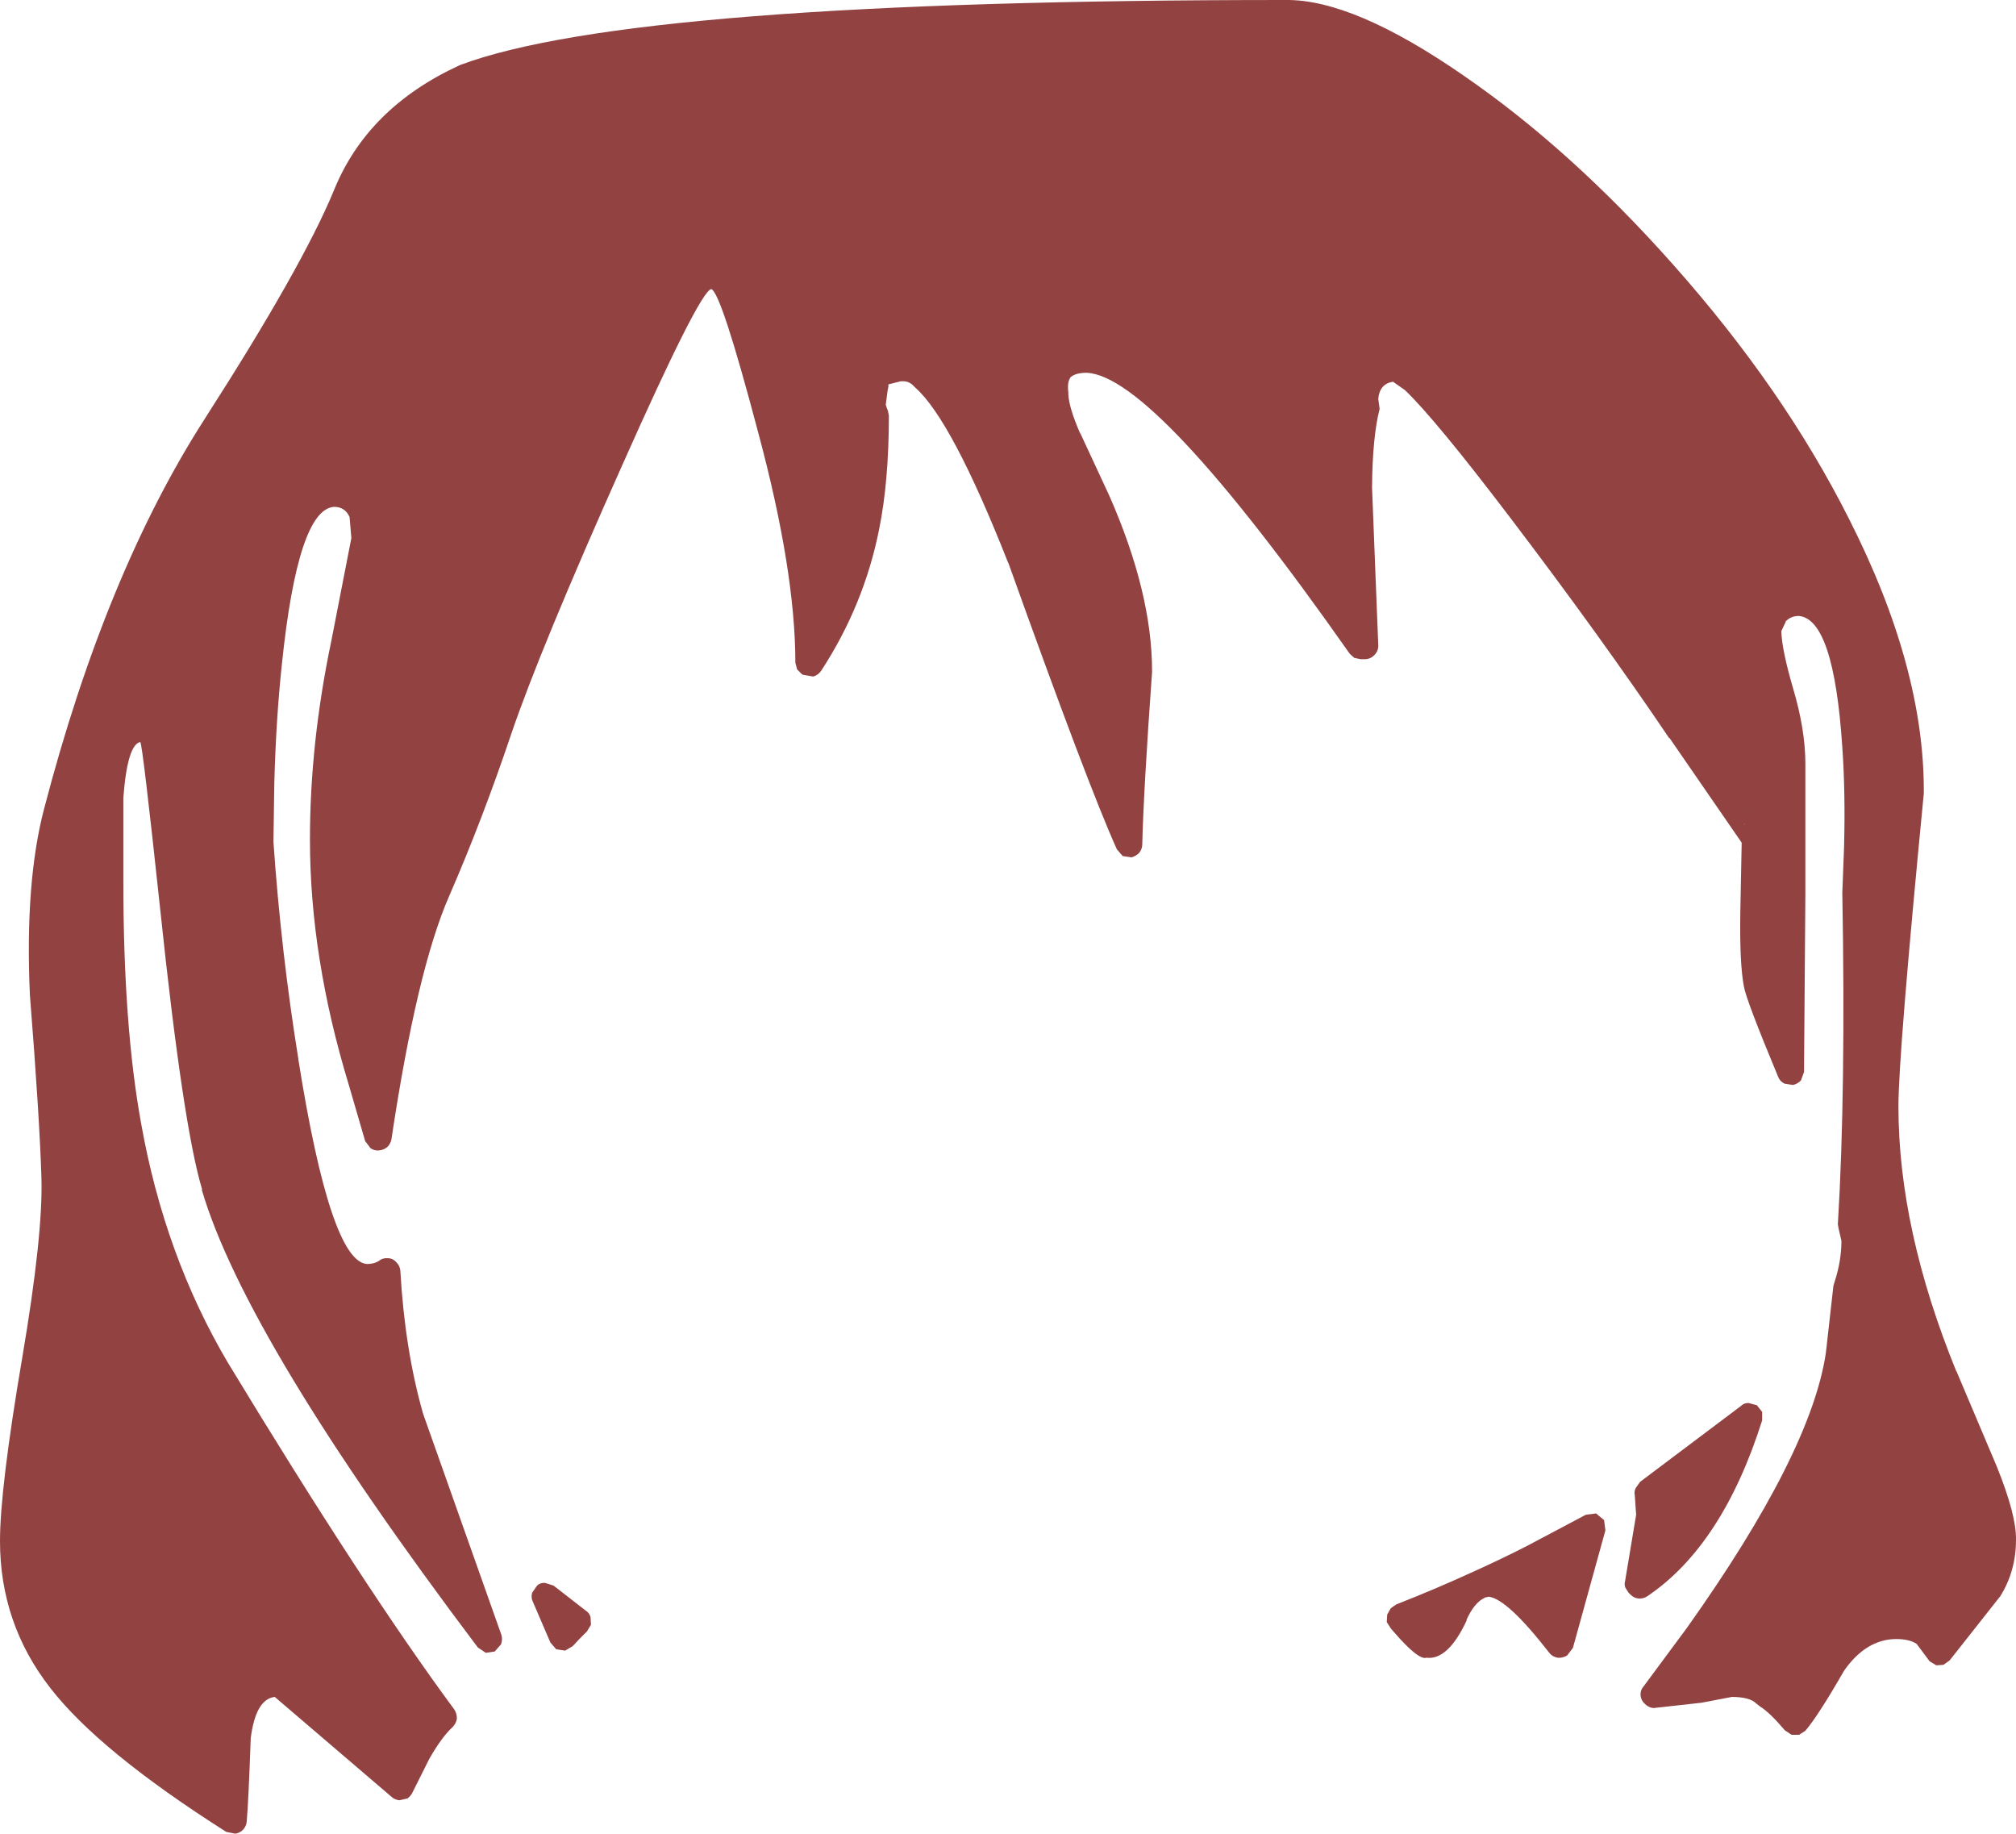 <?xml version="1.0" encoding="UTF-8" standalone="no"?>
<svg xmlns:xlink="http://www.w3.org/1999/xlink" height="205.85px" width="226.35px" xmlns="http://www.w3.org/2000/svg">
  <g transform="matrix(1, 0, 0, 1, 112.65, 320.45)">
    <path d="M51.7 -311.95 Q63.7 -303.7 75.2 -290.75 87.6 -276.8 94.95 -262.2 103.4 -245.55 103.35 -231.55 L103.35 -231.4 Q100.5 -202.05 100.5 -196.25 100.5 -182.45 107.0 -166.5 L107.0 -166.55 111.55 -155.8 Q113.75 -150.35 113.7 -147.6 113.7 -144.05 111.9 -141.2 L111.85 -141.15 106.25 -134.05 105.55 -133.55 104.75 -133.5 104.0 -133.95 102.55 -135.9 Q101.75 -136.45 100.2 -136.45 96.85 -136.4 94.4 -132.9 91.5 -127.85 90.05 -126.15 L89.35 -125.7 88.5 -125.7 87.75 -126.2 Q86.05 -128.2 85.0 -128.85 L84.55 -129.2 Q83.8 -129.95 81.8 -129.95 L78.4 -129.3 73.0 -128.7 Q72.45 -128.75 72.05 -129.15 71.6 -129.55 71.55 -130.1 71.5 -130.7 71.9 -131.15 L76.75 -137.7 Q90.65 -157.25 92.35 -168.55 L93.2 -176.1 93.3 -176.45 Q94.1 -178.85 94.1 -181.15 L93.8 -182.45 93.7 -183.0 Q94.6 -197.9 94.2 -220.2 L94.2 -220.25 94.4 -225.5 94.4 -225.55 Q94.55 -231.55 94.2 -236.55 93.25 -251.0 89.3 -251.3 88.4 -251.3 87.8 -250.65 L87.85 -250.65 87.35 -249.6 Q87.4 -247.55 88.65 -243.25 90.05 -238.55 90.05 -234.75 L90.05 -219.9 89.9 -200.1 89.55 -199.15 Q89.15 -198.75 88.65 -198.65 L87.7 -198.8 Q87.2 -199.05 87.0 -199.55 83.4 -208.2 83.15 -209.7 82.65 -212.3 82.75 -218.2 L82.9 -225.85 74.8 -237.6 74.75 -237.6 Q67.05 -249.0 56.9 -262.35 48.5 -273.4 45.1 -276.65 L43.75 -277.6 Q42.25 -277.35 42.1 -275.7 L42.1 -275.65 42.25 -274.55 Q41.45 -271.45 41.4 -265.8 L41.4 -265.7 42.1 -247.95 Q42.1 -247.35 41.65 -246.9 41.2 -246.45 40.6 -246.45 L40.1 -246.45 39.4 -246.6 38.9 -247.05 Q16.95 -278.3 9.35 -278.6 8.1 -278.6 7.55 -278.1 7.15 -277.55 7.3 -276.4 L7.3 -276.2 Q7.35 -274.75 8.6 -271.85 L8.65 -271.8 11.9 -264.8 Q16.7 -253.9 16.7 -245.1 L16.7 -245.0 Q15.75 -231.8 15.6 -225.65 15.6 -225.15 15.25 -224.7 14.9 -224.35 14.4 -224.2 L13.4 -224.35 12.75 -225.1 Q9.5 -232.3 0.55 -257.3 L0.55 -257.25 Q-5.8 -273.35 -9.9 -276.95 L-10.05 -277.1 Q-10.55 -277.65 -11.25 -277.65 L-11.5 -277.65 -12.9 -277.3 -12.9 -277.05 -13.0 -276.55 -13.2 -275.0 -12.95 -274.3 -12.85 -273.8 Q-12.85 -266.4 -13.95 -261.0 -15.65 -252.5 -20.45 -245.15 -20.8 -244.65 -21.35 -244.5 L-22.5 -244.7 -22.6 -244.75 -23.15 -245.3 -23.35 -246.05 Q-23.35 -256.4 -27.55 -272.0 -31.7 -287.7 -32.8 -288.0 -34.15 -287.65 -42.8 -268.2 -52.0 -247.6 -55.25 -238.05 -58.5 -228.4 -62.2 -219.9 -65.85 -211.6 -68.7 -192.55 -68.8 -192.05 -69.15 -191.7 -69.55 -191.35 -70.1 -191.3 -70.6 -191.25 -71.05 -191.55 L-71.65 -192.35 -73.5 -198.7 Q-77.85 -213.0 -77.85 -226.2 -77.85 -237.05 -75.45 -248.5 L-73.2 -260.05 -73.4 -262.4 Q-73.9 -263.55 -75.15 -263.55 -79.2 -263.25 -81.0 -245.9 -81.65 -239.85 -81.85 -232.6 L-81.95 -225.95 Q-81.1 -213.65 -79.15 -201.55 L-79.15 -201.5 Q-75.55 -178.85 -71.45 -178.55 -70.65 -178.55 -70.1 -178.9 -69.7 -179.25 -69.1 -179.2 -68.55 -179.2 -68.15 -178.75 -67.75 -178.35 -67.7 -177.8 -67.2 -168.95 -65.15 -161.75 L-56.35 -136.9 Q-56.2 -136.4 -56.4 -135.85 L-57.1 -135.05 -58.1 -134.9 -59.0 -135.5 Q-85.05 -170.05 -90.0 -186.9 L-89.95 -186.9 Q-92.1 -194.0 -94.65 -218.25 -96.65 -236.95 -96.9 -237.15 -98.35 -236.85 -98.8 -230.9 L-98.8 -221.45 Q-98.8 -205.25 -96.8 -194.3 -94.15 -179.45 -87.05 -167.45 -71.8 -142.3 -61.65 -128.55 -61.35 -128.1 -61.35 -127.5 -61.45 -126.95 -61.85 -126.55 -63.05 -125.45 -64.45 -123.0 L-66.3 -119.3 Q-66.5 -118.85 -66.9 -118.55 L-67.8 -118.35 Q-68.3 -118.4 -68.65 -118.7 L-81.8 -129.95 Q-83.95 -129.7 -84.5 -125.3 -84.75 -118.2 -84.95 -115.95 -85.0 -115.45 -85.35 -115.05 -85.75 -114.65 -86.25 -114.6 L-87.25 -114.8 Q-101.5 -123.85 -107.0 -130.95 -112.65 -138.2 -112.65 -147.45 -112.65 -153.35 -110.15 -168.05 -107.8 -181.9 -108.0 -188.25 -108.2 -194.95 -109.3 -208.85 L-109.3 -208.9 Q-109.85 -221.45 -107.7 -229.65 -100.8 -256.1 -89.65 -273.45 -78.7 -290.5 -75.15 -299.1 -71.4 -308.35 -61.1 -313.1 L-61.0 -313.15 Q-41.5 -320.45 31.7 -320.45 39.3 -320.55 51.7 -311.95 M81.65 -231.3 L81.65 -231.35 81.6 -231.35 81.6 -231.3 81.65 -231.3 M83.1 -229.8 L83.15 -229.8 83.15 -229.85 83.1 -229.85 83.1 -229.8 M83.2 -227.9 L83.25 -227.95 83.15 -227.95 83.2 -227.9 M85.2 -161.0 Q80.75 -146.95 72.3 -141.25 71.85 -140.95 71.3 -141.0 70.8 -141.05 70.4 -141.45 L70.2 -141.65 69.85 -142.2 Q69.7 -142.55 69.8 -142.9 L71.05 -150.4 70.9 -152.55 Q70.8 -153.0 71.0 -153.4 L71.5 -154.1 82.8 -162.6 Q83.15 -162.95 83.65 -162.95 L84.6 -162.7 85.2 -161.95 85.2 -161.0 M66.55 -150.55 L67.45 -149.8 67.6 -148.65 63.95 -135.45 63.3 -134.6 Q62.8 -134.3 62.25 -134.35 61.65 -134.45 61.3 -134.9 56.6 -140.95 54.5 -141.2 L54.05 -141.1 54.0 -141.05 Q52.9 -140.55 52.0 -138.6 L52.05 -138.6 Q49.95 -134.05 47.5 -134.35 46.6 -134.05 43.8 -137.3 L43.5 -137.65 43.05 -138.35 43.1 -139.2 43.5 -139.9 43.7 -140.05 44.15 -140.35 Q48.5 -142.05 52.75 -144.0 55.75 -145.35 58.7 -146.85 L65.4 -150.4 66.55 -150.55 M-46.9 -139.65 Q-46.5 -139.4 -46.35 -138.95 L-46.3 -138.05 -46.75 -137.3 -47.6 -136.45 -48.35 -135.65 -49.2 -135.15 -50.2 -135.3 -50.85 -136.05 -52.85 -140.7 Q-53.05 -141.15 -52.9 -141.65 L-52.35 -142.45 Q-51.95 -142.8 -51.45 -142.75 L-50.5 -142.45 -46.9 -139.65" fill="#934242" fill-rule="evenodd" stroke="none"/>
    <path d="M81.65 -231.3 L81.6 -231.3 81.6 -231.35 81.65 -231.35 81.65 -231.3 M83.1 -229.8 L83.1 -229.85 83.15 -229.85 83.15 -229.8 83.1 -229.8" fill="#000000" fill-rule="evenodd" stroke="none"/>
  </g>
</svg>
